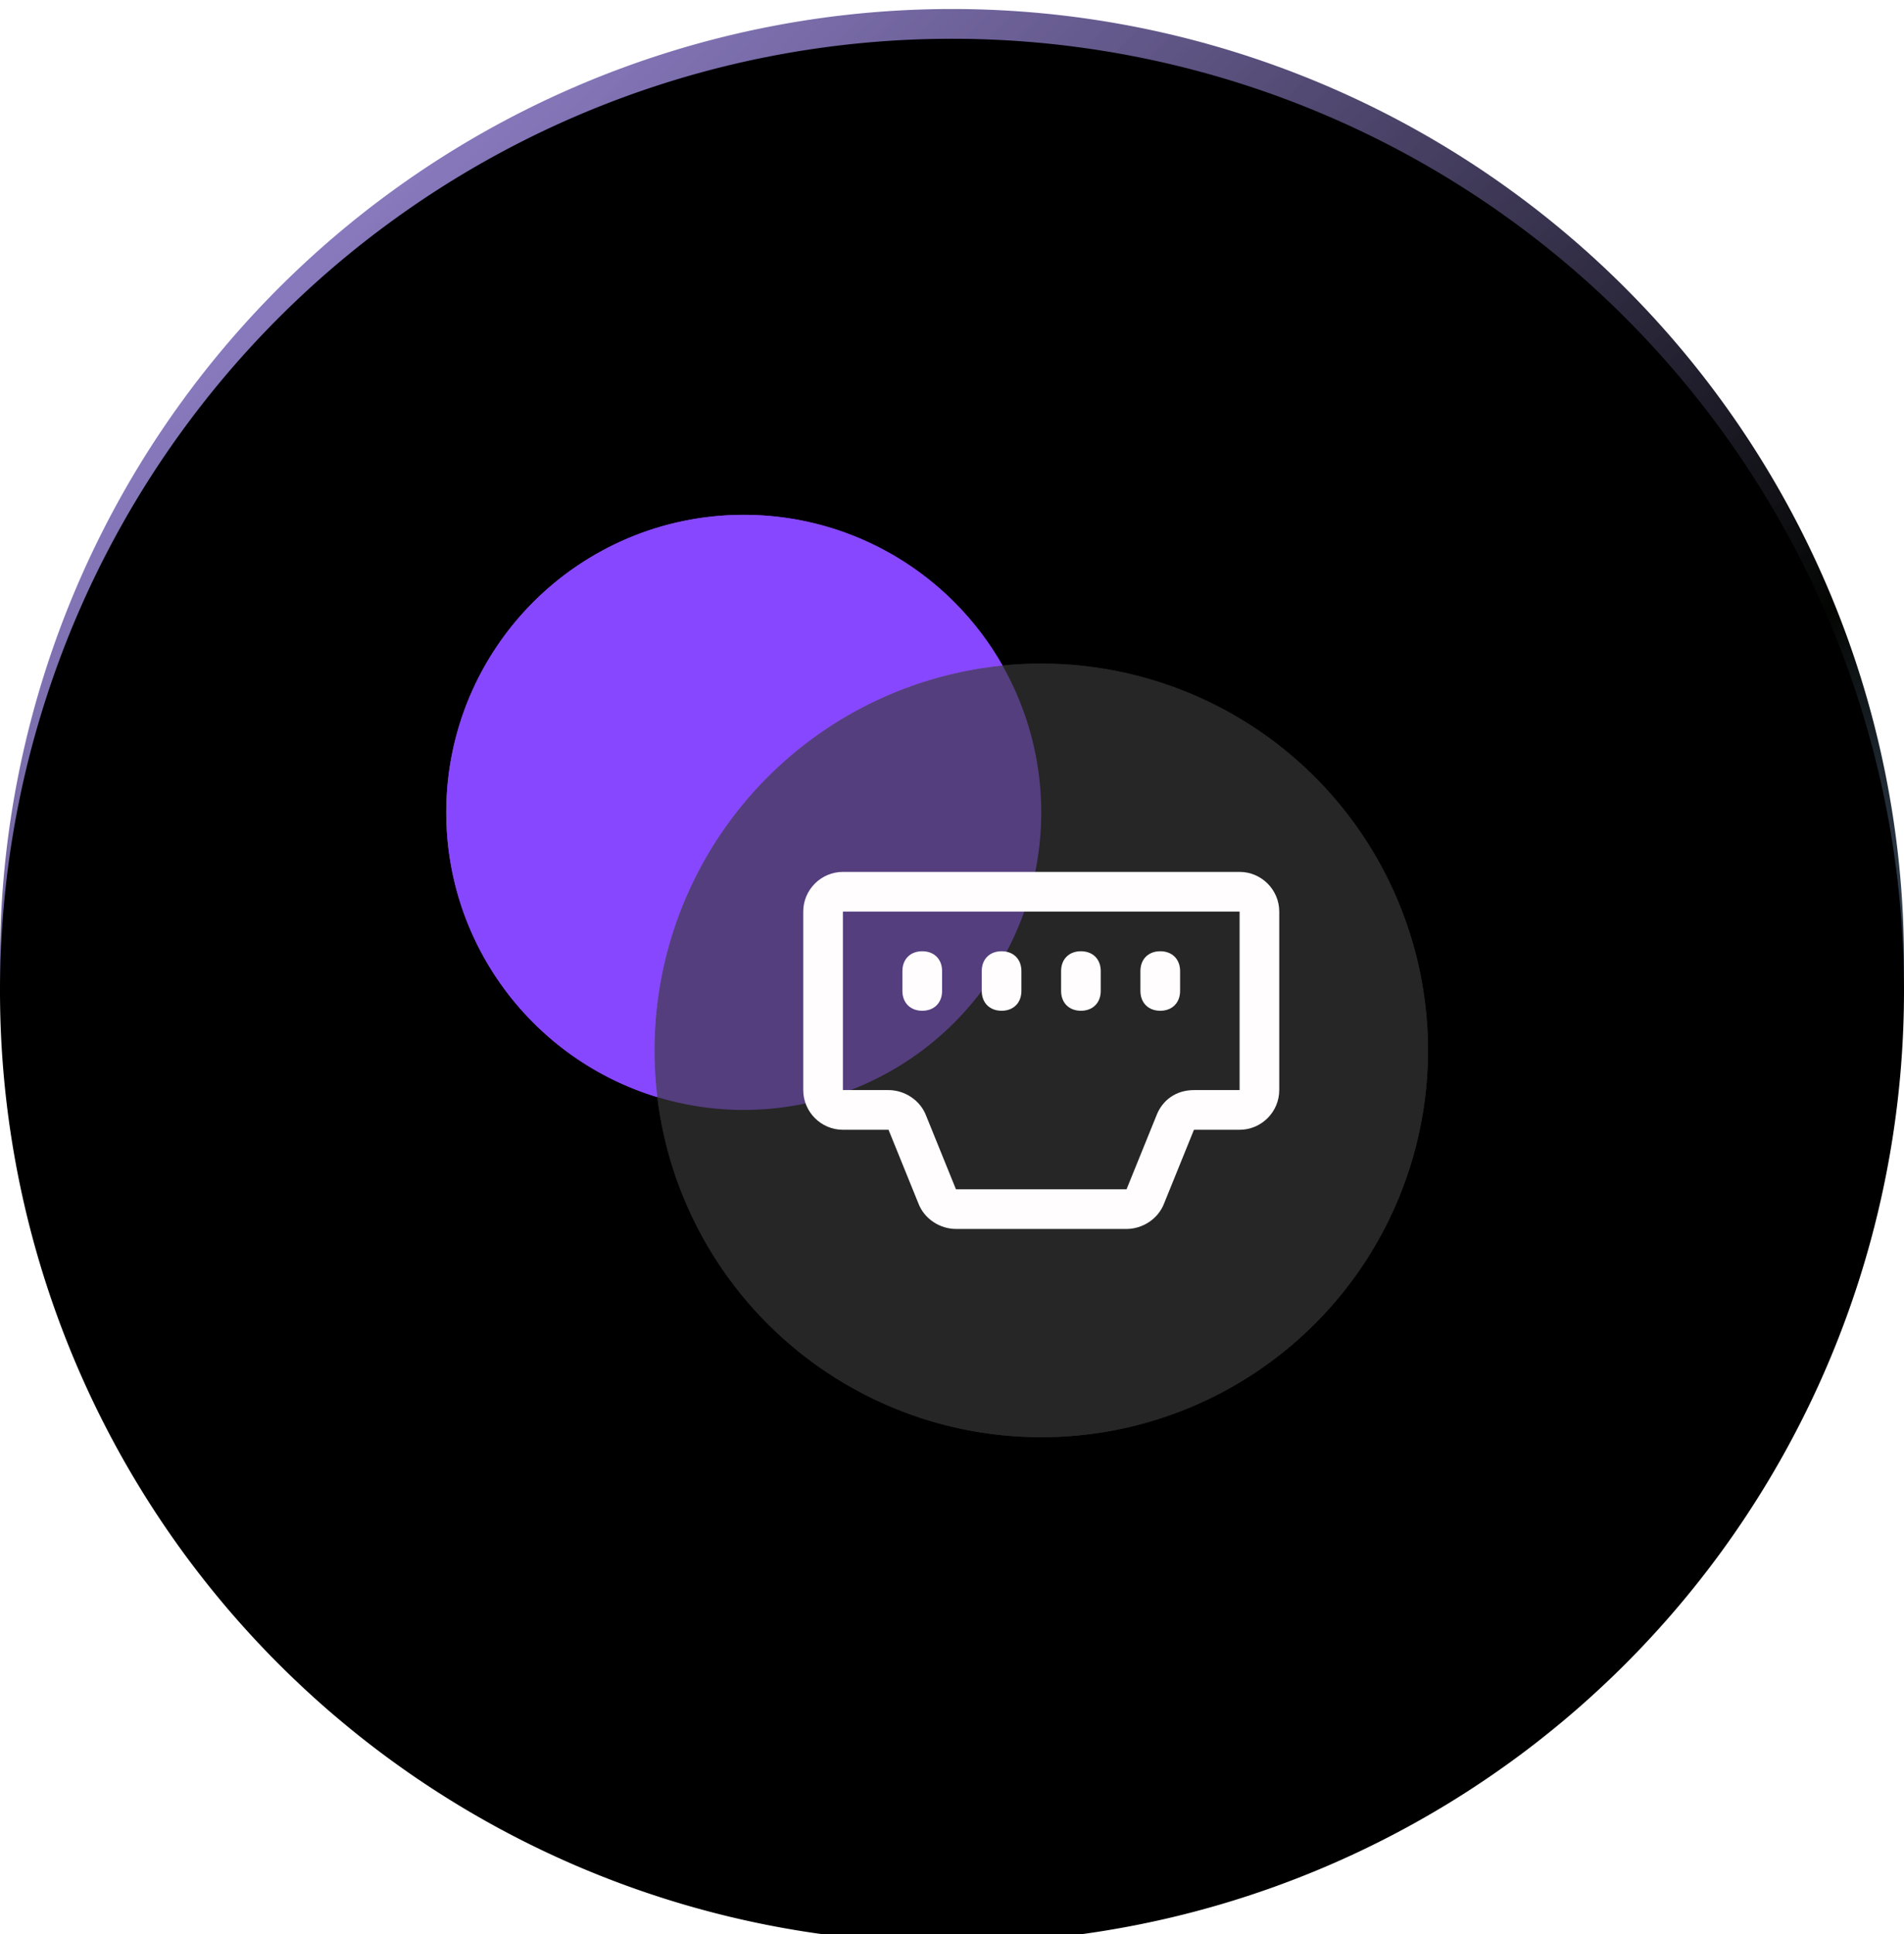 <svg xmlns:xlink="http://www.w3.org/1999/xlink" xmlns="http://www.w3.org/2000/svg" viewBox="0 0 64 65"
     class="design-iconfont">
  <defs>
    <filter x="-11.7%" y="-11.7%" width="123.4%" height="123.4%" filterUnits="objectBoundingBox"
            id="j4ik8g92d__gzoioc7trc">
      <feMorphology radius="4" in="SourceAlpha" result="shadowSpreadInner1"/>
      <feGaussianBlur stdDeviation="5" in="shadowSpreadInner1" result="shadowBlurInner1"/>
      <feOffset dy="1" in="shadowBlurInner1" result="shadowOffsetInner1"/>
      <feComposite in="shadowOffsetInner1" in2="SourceAlpha" operator="arithmetic" k2="-1" k3="1"
                   result="shadowInnerInner1"/>
      <feColorMatrix values="0 0 0 0 0.167 0 0 0 0 0.312 0 0 0 0 0.782 0 0 0 0.5 0"
                     in="shadowInnerInner1"/>
    </filter>
    <filter x="-30%" y="-30%" width="160%" height="160%" filterUnits="objectBoundingBox" id="j4ik8g92d__m1fozryigd">
      <feGaussianBlur stdDeviation="2" in="SourceGraphic"/>
    </filter>
    <filter x="-2.9%" y="-2.9%" width="105.8%" height="105.8%" filterUnits="objectBoundingBox"
            id="j4ik8g92d__lxmjpvo7pe">
      <feOffset dx=".5" dy=".5" in="SourceAlpha" result="shadowOffsetInner1"/>
      <feComposite in="shadowOffsetInner1" in2="SourceAlpha" operator="arithmetic" k2="-1" k3="1"
                   result="shadowInnerInner1"/>
      <feColorMatrix values="0 0 0 0 1 0 0 0 0 1 0 0 0 0 1 0 0 0 0.5 0" in="shadowInnerInner1"
                     result="shadowMatrixInner1"/>
      <feGaussianBlur stdDeviation=".5" in="SourceAlpha" result="shadowBlurInner2"/>
      <feOffset dx="-.5" dy="-.5" in="shadowBlurInner2" result="shadowOffsetInner2"/>
      <feComposite in="shadowOffsetInner2" in2="SourceAlpha" operator="arithmetic" k2="-1" k3="1"
                   result="shadowInnerInner2"/>
      <feColorMatrix values="0 0 0 0 0.529 0 0 0 0 0.267 0 0 0 0 1 0 0 0 0.505 0"
                     in="shadowInnerInner2" result="shadowMatrixInner2"/>
      <feMerge>
        <feMergeNode in="shadowMatrixInner1"/>
        <feMergeNode in="shadowMatrixInner2"/>
      </feMerge>
    </filter>
    <path id="j4ik8g92d__w1yy0o2trb" d="M32 0A32 32 0 1 0 32 64A32 32 0 1 0 32 0Z"/>
    <path id="j4ik8g92d__4met2uivrf" d="M20 5A13 13 0 1 0 20 31A13 13 0 1 0 20 5Z"/>
    <linearGradient x1="12.503%" y1="17.683%" x2="81.846%" y2="87.235%" id="j4ik8g92d__ad136yp0ea">
      <stop stop-color="#6A57AD" stop-opacity=".796" offset="0%"/>
      <stop stop-color="#030502" offset="70.057%"/>
      <stop stop-color="#1F3F6B" stop-opacity=".697" offset="100%"/>
    </linearGradient>
  </defs>
  <g fill="none" fill-rule="evenodd">
    <g transform="translate(0 .303)">
      <use fill="url(#j4ik8g92d__ad136yp0ea)" xlink:href="#j4ik8g92d__w1yy0o2trb"/>
      <use fill="#000" filter="url(#j4ik8g92d__gzoioc7trc)" xlink:href="#j4ik8g92d__w1yy0o2trb"/>
    </g>
    <path fill="#8747FF" filter="url(#j4ik8g92d__m1fozryigd)" d="M10 0A10 10 0 1 0 10 20A10 10 0 1 0 10 0Z"
          transform="translate(15 17.303)"/>
    <path
      d="M10,0 C13.728,0 16.98,2.04 18.7,5.065 C12.13,5.717 7,11.26 7,18 C7,18.531 7.032,19.056 7.094,19.57 C2.988,18.326 0,14.512 0,10 C0,4.477 4.477,0 10,0 Z"
      fill="#8747FF" transform="translate(15 17.303)"/>
    <path fill="#FFF" opacity=".298" d="M20 5A13 13 0 1 0 20 31A13 13 0 1 0 20 5Z"
          transform="translate(15 17.303)"/>
    <use filter="url(#j4ik8g92d__lxmjpvo7pe)" xlink:href="#j4ik8g92d__4met2uivrf" opacity=".505" fill="#000"
         transform="translate(15 17.303)"/>
    <g fill="#FFFDFD" fill-rule="nonzero">
      <path
        d="M10.867,14 L5.133,14 C4.6,14 4.067,13.667 3.867,13.133 L2.867,10.667 L1.333,10.667 C0.6,10.667 0,10.067 0,9.333 L0,3.333 C0,2.6 0.6,2 1.333,2 L14.667,2 C15.4,2 16,2.6 16,3.333 L16,9.333 C16,10.067 15.4,10.667 14.667,10.667 L13.133,10.667 L12.133,13.133 C11.933,13.667 11.4,14 10.867,14 Z M1.333,3.333 L1.333,9.333 L2.867,9.333 C3.4,9.333 3.933,9.667 4.133,10.2 L5.133,12.667 L10.867,12.667 L11.867,10.2 C12.067,9.667 12.533,9.333 13.133,9.333 L14.667,9.333 L14.667,3.333 L1.333,3.333 Z"
        transform="translate(27 27.303)"/>
      <path
        d="M4,6.667 C3.6,6.667 3.333,6.4 3.333,6 L3.333,5.333 C3.333,4.933 3.6,4.667 4,4.667 C4.4,4.667 4.667,4.933 4.667,5.333 L4.667,6 C4.667,6.4 4.4,6.667 4,6.667 Z M6.667,6.667 C6.267,6.667 6,6.4 6,6 L6,5.333 C6,4.933 6.267,4.667 6.667,4.667 C7.067,4.667 7.333,4.933 7.333,5.333 L7.333,6 C7.333,6.4 7.067,6.667 6.667,6.667 Z M9.333,6.667 C8.933,6.667 8.667,6.4 8.667,6 L8.667,5.333 C8.667,4.933 8.933,4.667 9.333,4.667 C9.733,4.667 10,4.933 10,5.333 L10,6 C10,6.4 9.733,6.667 9.333,6.667 Z M12,6.667 C11.6,6.667 11.333,6.4 11.333,6 L11.333,5.333 C11.333,4.933 11.6,4.667 12,4.667 C12.4,4.667 12.667,4.933 12.667,5.333 L12.667,6 C12.667,6.4 12.4,6.667 12,6.667 Z"
        transform="translate(27 27.303)"/>
    </g>
  </g>
</svg>
